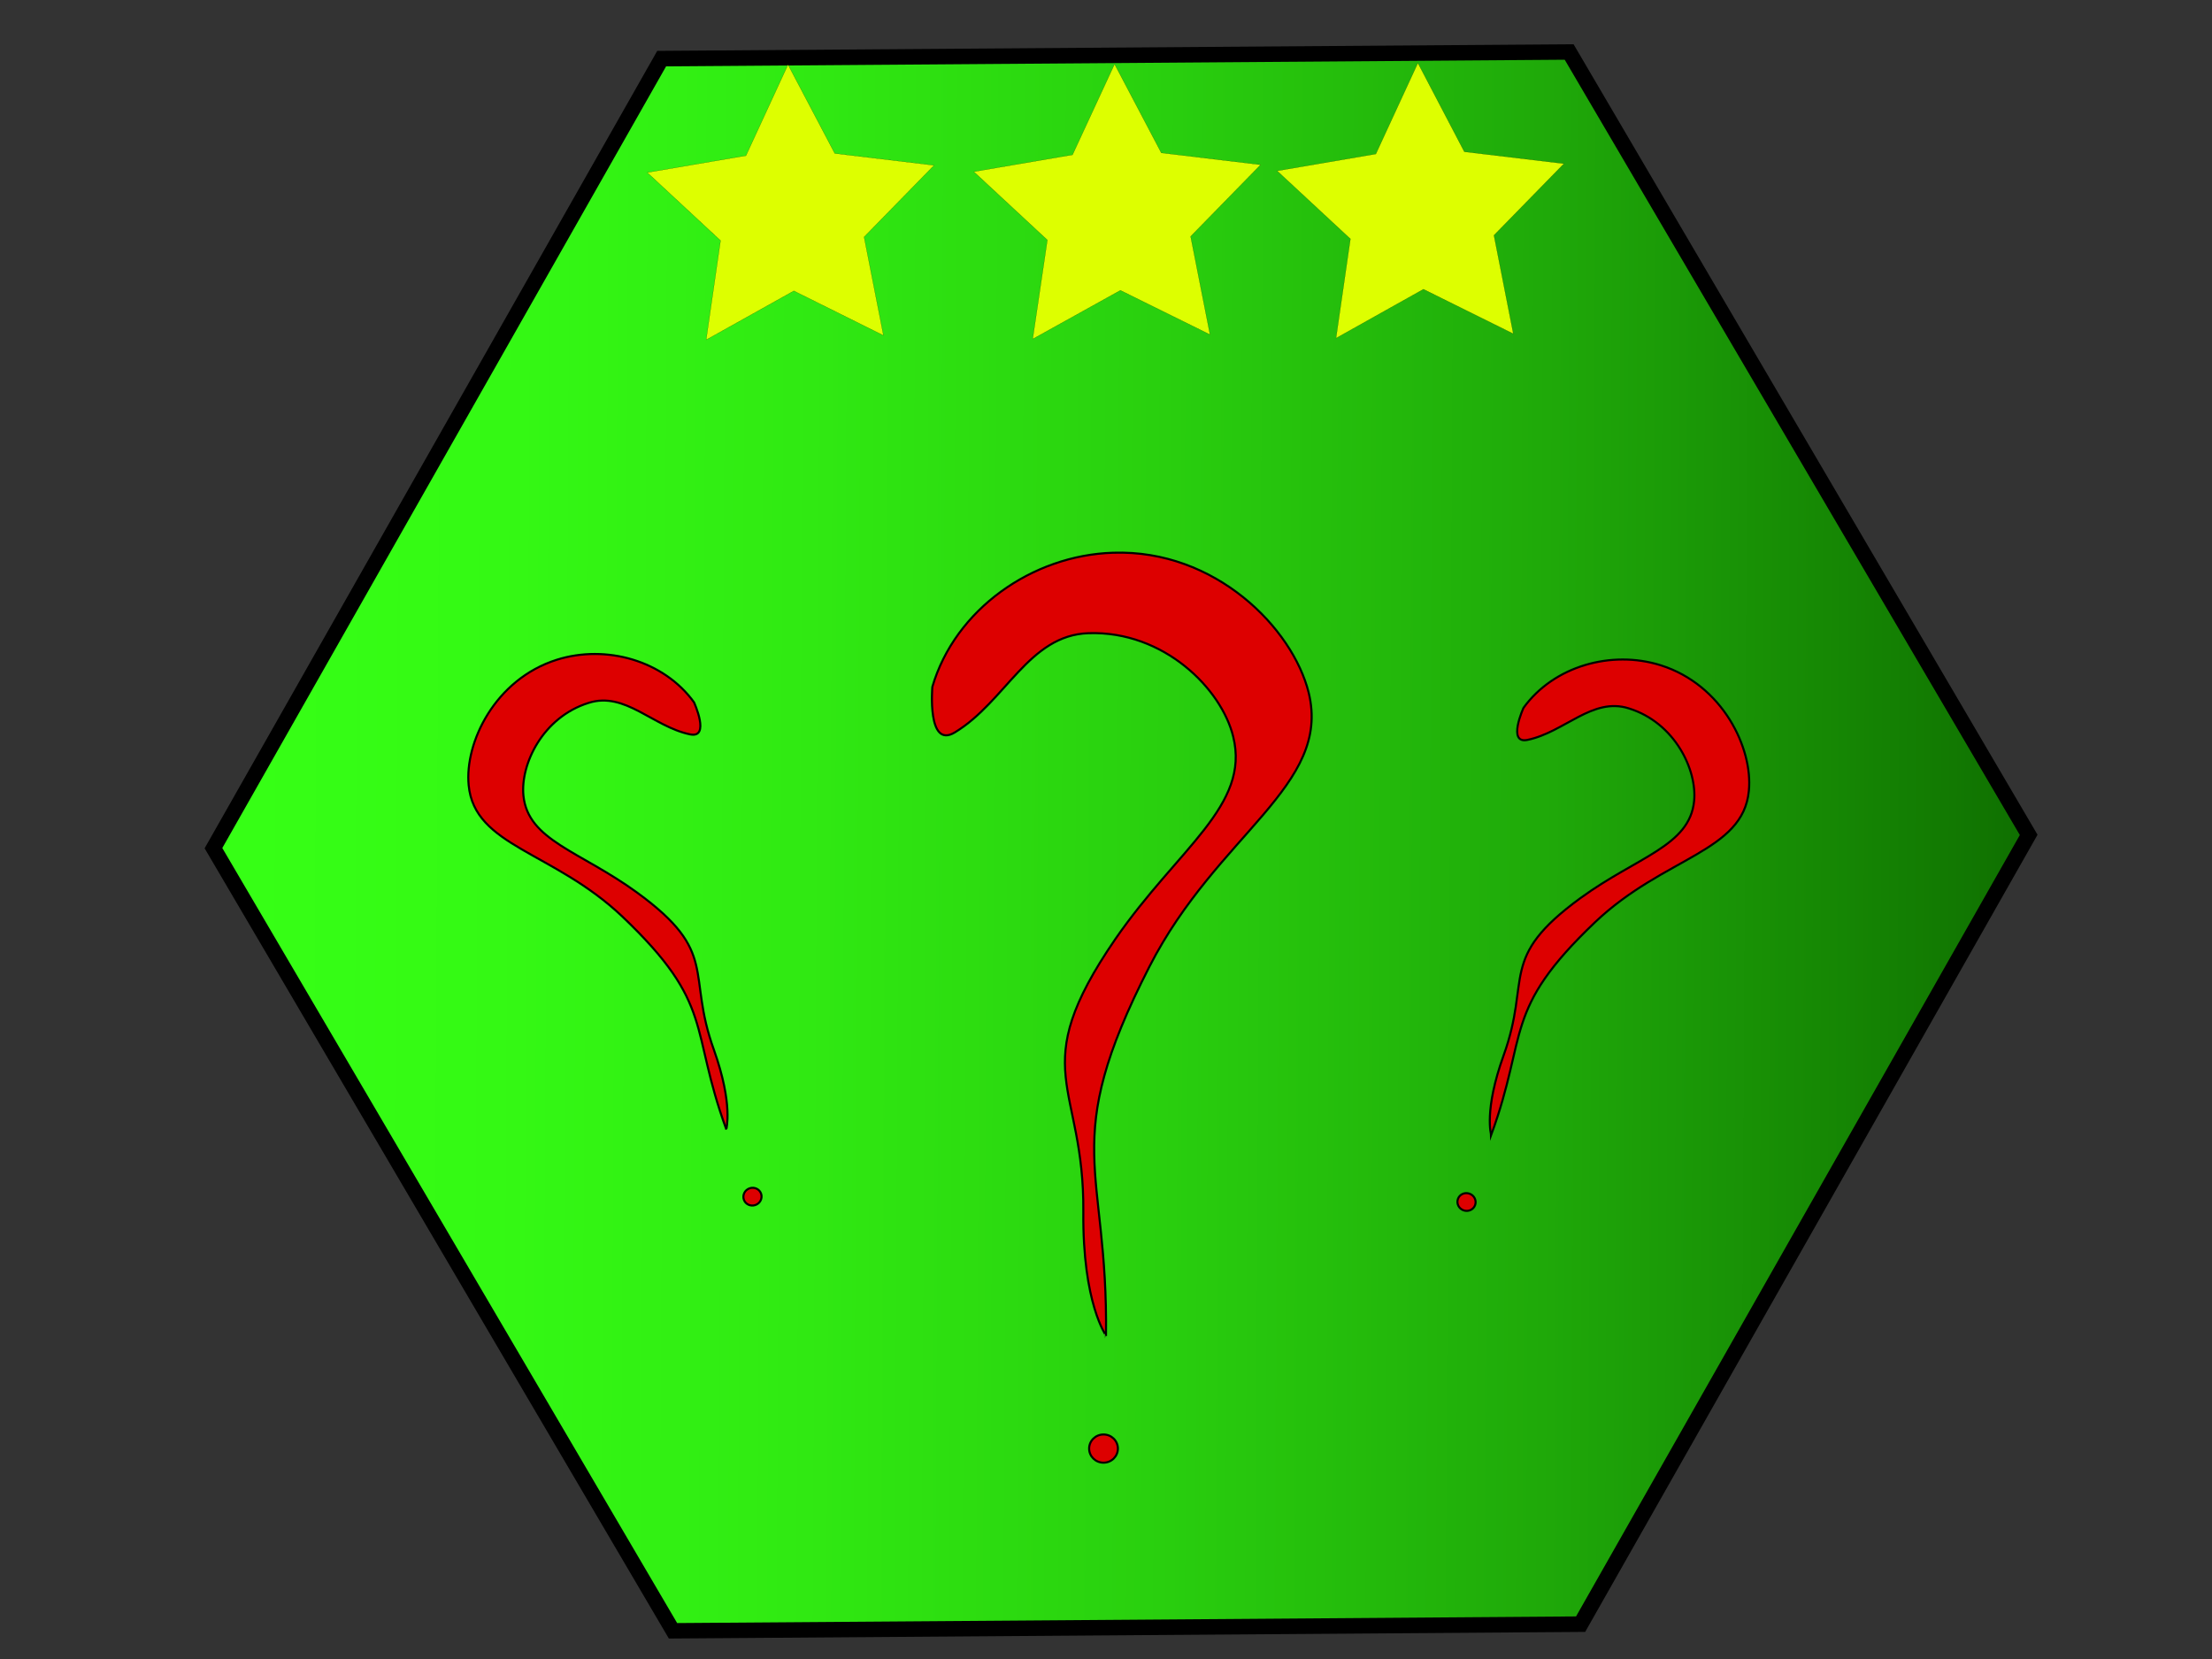 <?xml version="1.0" encoding="utf-8"?>
<!-- Generator: Adobe Illustrator 24.0.2, SVG Export Plug-In . SVG Version: 6.00 Build 0)  -->
<svg version="1.1" id="Слой_1" xmlns="http://www.w3.org/2000/svg" xmlns:xlink="http://www.w3.org/1999/xlink" x="0px" y="0px"
	 viewBox="0 0 800 600" style="enable-background:new 0 0 800 600;" xml:space="preserve">
<rect x="0" y="0" width="800" height="600" fill="#333333" stroke="none"/>
<style type="text/css">
	.st0{fill:url(#SVGID_1_);}
	.st1{display:none;}
	.st2{display:inline;fill:#FFFFFF;stroke:#000000;stroke-width:3;stroke-linejoin:round;stroke-miterlimit:10;}
	.st3{display:inline;}
	.st4{fill:#FFFFFF;}
	.st5{display:inline;fill:url(#SVGID_2_);stroke:#000000;stroke-miterlimit:10;}
	.st6{display:inline;fill:url(#SVGID_3_);stroke:#000000;stroke-width:0.5;stroke-miterlimit:10;}
	.st7{display:inline;fill:url(#SVGID_4_);stroke:#000000;stroke-width:0.5;stroke-miterlimit:10;}
	.st8{display:inline;fill:url(#SVGID_5_);stroke:#000000;stroke-width:0.5;stroke-miterlimit:10;}
	.st9{display:inline;fill:url(#SVGID_6_);stroke:#000000;stroke-width:0.5;stroke-miterlimit:10;}
	.st10{fill:url(#SVGID_7_);}
	.st11{display:inline;fill:url(#SVGID_8_);stroke:#000000;stroke-width:0.5;stroke-miterlimit:10;}
	.st12{display:inline;fill:url(#SVGID_9_);stroke:#000000;stroke-width:0.5;stroke-miterlimit:10;}
	.st13{display:inline;fill:url(#SVGID_10_);stroke:#000000;stroke-width:0.5;stroke-miterlimit:10;}
	.st14{display:inline;fill:url(#SVGID_11_);stroke:#000000;stroke-width:0.5;stroke-miterlimit:10;}
	.st15{display:inline;fill:url(#SVGID_12_);}
	.st16{display:inline;fill:url(#SVGID_13_);}
	.st17{display:inline;fill:url(#SVGID_14_);}
	.st18{display:inline;fill:url(#SVGID_15_);}
	.st19{display:inline;fill:url(#SVGID_16_);}
	.st20{display:inline;fill:url(#SVGID_17_);}
	.st21{display:inline;fill:url(#SVGID_18_);}
	.st22{display:inline;fill:url(#SVGID_19_);}
	.st23{display:inline;fill:url(#SVGID_20_);}
	.st24{display:inline;fill:url(#SVGID_21_);}
	.st25{display:inline;fill:url(#SVGID_22_);}
	.st26{display:inline;fill:url(#SVGID_23_);}
	.st27{display:inline;fill:url(#SVGID_24_);}
	.st28{display:inline;fill:url(#SVGID_25_);}
	.st29{display:inline;fill:url(#SVGID_26_);}
	.st30{display:inline;fill:url(#SVGID_27_);}
	.st31{display:inline;fill:url(#SVGID_28_);}
	.st32{display:inline;fill:url(#SVGID_29_);}
	.st33{display:inline;fill:url(#SVGID_30_);}
	.st34{display:inline;fill:url(#SVGID_31_);}
	.st35{display:inline;fill:url(#SVGID_32_);}
	.st36{display:inline;fill:url(#SVGID_33_);}
	.st37{display:inline;fill:url(#SVGID_34_);}
	.st38{display:inline;fill:url(#SVGID_35_);}
	.st39{display:inline;fill:url(#SVGID_36_);}
	.st40{display:inline;fill:url(#SVGID_37_);}
	.st41{display:inline;fill:url(#SVGID_38_);}
	.st42{display:inline;fill:#F7931E;stroke:#000000;stroke-miterlimit:10;}
	.st43{display:inline;fill:none;stroke:#FFFF00;stroke-miterlimit:10;}
	.st44{fill:#DDFF00;stroke:#000000;stroke-width:5.000000e-02;stroke-miterlimit:10;}
	.st45{fill:#DD0000;stroke:#000000;stroke-width:0.75;stroke-miterlimit:10;}
	.st46{fill:#DD0000;stroke:#000000;stroke-width:0.75;stroke-miterlimit:10.001;}
	.st47{display:inline;fill:url(#SVGID_39_);stroke:#000000;stroke-width:5.000000e-02;stroke-miterlimit:10;}
	.st48{display:inline;fill:url(#SVGID_40_);stroke:#000000;stroke-width:5.000000e-02;stroke-miterlimit:10;}
	.st49{display:inline;fill:url(#SVGID_41_);stroke:#000000;stroke-width:5.000000e-02;stroke-miterlimit:10;}
	.st50{display:inline;fill:url(#SVGID_42_);stroke:#000000;stroke-width:5.000000e-02;stroke-miterlimit:10;}
	.st51{display:inline;fill:url(#SVGID_43_);stroke:#000000;stroke-width:5.000000e-02;stroke-miterlimit:10;}
	.st52{display:inline;fill:url(#SVGID_44_);stroke:#000000;stroke-width:5.000000e-02;stroke-miterlimit:10;}
	.st53{display:inline;fill:url(#SVGID_45_);stroke:#000000;stroke-width:5.000000e-02;stroke-miterlimit:10;}
	.st54{fill:#FFFF00;}
	.st55{fill:#FCEE21;}
	.st56{display:inline;fill:url(#SVGID_46_);stroke:#000000;stroke-width:5.000000e-02;stroke-miterlimit:10;}
	.st57{display:inline;fill:none;stroke:#00FFFF;stroke-width:0.25;stroke-miterlimit:10;}
</style>
<g id="Слой_4">
	<g>
		
			<linearGradient id="SVGID_1_" gradientUnits="userSpaceOnUse" x1="748.527" y1="-269.875" x2="92.071" y2="-273.367" gradientTransform="matrix(1 0 0 1 0 576)">
			<stop  offset="0" style="stop-color:#0E6A00"/>
			<stop  offset="6.880000e-02" style="stop-color:#127A02"/>
			<stop  offset="0.289" style="stop-color:#1FA909"/>
			<stop  offset="0.499" style="stop-color:#29CF0E"/>
			<stop  offset="0.694" style="stop-color:#30E912"/>
			<stop  offset="0.866" style="stop-color:#34F914"/>
			<stop  offset="1" style="stop-color:#36FF15"/>
		</linearGradient>
		<polygon class="st0" points="77.2,306.7 239.2,21.2 567.5,18.8 733.7,301.9 571.7,587.4 243.4,589.8 		"/>
		<path d="M565.9,21.6L730.5,302L570,584.6L244.9,587L80.4,306.7L240.9,24L565.9,21.6 M569.1,16l-331.4,2.4L74,306.8l167.9,285.8
			l331.4-2.4l163.6-288.3L569.1,16L569.1,16z"/>
	</g>
</g>
<g id="Слой_3" class="st1">
	<rect x="31.5" y="45" class="st2" width="81" height="41.5"/>
</g>
<g id="Слой_1_1_" class="st1">
	<g class="st3">
		<path class="st4" d="M31.5,86.5V44.1l0,0c0.2-0.2,0.4-0.3,0.6-0.6H112c0.1,0.2,0.2,0.3,0.3,0.4l0.1,0.1v42.4L31.5,86.5L31.5,86.5z
			"/>
		<path d="M111.8,44c0.1,0.1,0.1,0.1,0.2,0.2l0,0V86H32V44.3c0.1-0.1,0.2-0.2,0.4-0.3H111.8 M112.3,43H31.8v0.1
			c-0.1,0.2-0.4,0.4-0.6,0.6c-0.1,0.1-0.1,0.2-0.2,0.2V87h82V43.8h-0.1c-0.1,0-0.1-0.1-0.1-0.1C112.6,43.4,112.5,43.2,112.3,43
			L112.3,43z"/>
	</g>
	
		<linearGradient id="SVGID_2_" gradientUnits="userSpaceOnUse" x1="72" y1="-541.569" x2="72" y2="-524.7" gradientTransform="matrix(1 0 0 1 0 576)">
		<stop  offset="0" style="stop-color:#F7931E"/>
		<stop  offset="0.102" style="stop-color:#DB821B"/>
		<stop  offset="0.324" style="stop-color:#935812"/>
		<stop  offset="0.645" style="stop-color:#221404"/>
		<stop  offset="0.736" style="stop-color:#000000"/>
	</linearGradient>
	<path class="st5" d="M113,44.5c-44.5-30.4-82,0-82,0H113z"/>
	
		<linearGradient id="SVGID_3_" gradientUnits="userSpaceOnUse" x1="31.5" y1="-526" x2="112.5" y2="-526" gradientTransform="matrix(1 0 0 1 0 576)">
		<stop  offset="0.243" style="stop-color:#F15A24"/>
		<stop  offset="0.431" style="stop-color:#EF5924"/>
		<stop  offset="0.537" style="stop-color:#E75622"/>
		<stop  offset="0.622" style="stop-color:#D95120"/>
		<stop  offset="0.696" style="stop-color:#C54A1D"/>
		<stop  offset="0.763" style="stop-color:#AC401A"/>
		<stop  offset="0.825" style="stop-color:#8C3415"/>
		<stop  offset="0.883" style="stop-color:#67260F"/>
		<stop  offset="0.938" style="stop-color:#3C1609"/>
		<stop  offset="0.988" style="stop-color:#0C0502"/>
		<stop  offset="1" style="stop-color:#000000"/>
	</linearGradient>
	<rect x="31.5" y="48.5" class="st6" width="81" height="3"/>
	
		<linearGradient id="SVGID_4_" gradientUnits="userSpaceOnUse" x1="31.5" y1="-514.5" x2="112.5" y2="-514.5" gradientTransform="matrix(1 0 0 1 0 576)">
		<stop  offset="0.243" style="stop-color:#F15A24"/>
		<stop  offset="0.326" style="stop-color:#EC5823"/>
		<stop  offset="0.423" style="stop-color:#DE5321"/>
		<stop  offset="0.526" style="stop-color:#C74A1E"/>
		<stop  offset="0.634" style="stop-color:#A63E19"/>
		<stop  offset="0.746" style="stop-color:#7D2F13"/>
		<stop  offset="0.86" style="stop-color:#491B0B"/>
		<stop  offset="0.975" style="stop-color:#0E0502"/>
		<stop  offset="1" style="stop-color:#000000"/>
	</linearGradient>
	<rect x="31.5" y="59.5" class="st7" width="81" height="4"/>
	
		<linearGradient id="SVGID_5_" gradientUnits="userSpaceOnUse" x1="31.5" y1="-503.5" x2="112.5" y2="-503.5" gradientTransform="matrix(1 0 0 1 0 576)">
		<stop  offset="0.243" style="stop-color:#F15A24"/>
		<stop  offset="0.458" style="stop-color:#9D3B17"/>
		<stop  offset="0.65" style="stop-color:#5A220D"/>
		<stop  offset="0.81" style="stop-color:#290F06"/>
		<stop  offset="0.931" style="stop-color:#0B0402"/>
		<stop  offset="1" style="stop-color:#000000"/>
	</linearGradient>
	<rect x="31.5" y="70.5" class="st8" width="81" height="4"/>
	
		<linearGradient id="SVGID_6_" gradientUnits="userSpaceOnUse" x1="31.5" y1="-493" x2="112.5" y2="-493" gradientTransform="matrix(1 0 0 1 0 576)">
		<stop  offset="0.243" style="stop-color:#F15A24"/>
		<stop  offset="0.307" style="stop-color:#CB4C1E"/>
		<stop  offset="0.407" style="stop-color:#963816"/>
		<stop  offset="0.509" style="stop-color:#682710"/>
		<stop  offset="0.61" style="stop-color:#42190A"/>
		<stop  offset="0.71" style="stop-color:#250E06"/>
		<stop  offset="0.808" style="stop-color:#110602"/>
		<stop  offset="0.906" style="stop-color:#040201"/>
		<stop  offset="1" style="stop-color:#000000"/>
	</linearGradient>
	<rect x="31.5" y="81.5" class="st9" width="81" height="3"/>
	<g class="st3">
		
			<linearGradient id="SVGID_7_" gradientUnits="userSpaceOnUse" x1="31.3" y1="-529.45" x2="112.8" y2="-529.45" gradientTransform="matrix(1 0 0 1 0 576)">
			<stop  offset="0.616" style="stop-color:#F7931E"/>
			<stop  offset="0.653" style="stop-color:#CB7919"/>
			<stop  offset="0.703" style="stop-color:#965912"/>
			<stop  offset="0.754" style="stop-color:#683E0D"/>
			<stop  offset="0.804" style="stop-color:#422808"/>
			<stop  offset="0.855" style="stop-color:#251605"/>
			<stop  offset="0.904" style="stop-color:#110A02"/>
			<stop  offset="0.953" style="stop-color:#040201"/>
			<stop  offset="1" style="stop-color:#000000"/>
		</linearGradient>
		<rect x="31.3" y="44.3" class="st10" width="81.5" height="4.5"/>
		<path d="M112.5,44.5v4h-81v-4H112.5 M113,44H31v5h82V44L113,44z"/>
	</g>
	
		<linearGradient id="SVGID_8_" gradientUnits="userSpaceOnUse" x1="31.5" y1="-520.5" x2="112.5" y2="-520.5" gradientTransform="matrix(1 0 0 1 0 576)">
		<stop  offset="0.379" style="stop-color:#F7931E"/>
		<stop  offset="0.446" style="stop-color:#F2901D"/>
		<stop  offset="0.524" style="stop-color:#E4881C"/>
		<stop  offset="0.608" style="stop-color:#CC7919"/>
		<stop  offset="0.696" style="stop-color:#AB6615"/>
		<stop  offset="0.788" style="stop-color:#804C10"/>
		<stop  offset="0.882" style="stop-color:#4C2D09"/>
		<stop  offset="0.977" style="stop-color:#100A02"/>
		<stop  offset="1" style="stop-color:#000000"/>
	</linearGradient>
	<rect x="31.5" y="51.5" class="st11" width="81" height="8"/>
	
		<linearGradient id="SVGID_9_" gradientUnits="userSpaceOnUse" x1="31.5" y1="-509" x2="112.5" y2="-509" gradientTransform="matrix(1 0 0 1 0 576)">
		<stop  offset="0.379" style="stop-color:#F7931E"/>
		<stop  offset="0.446" style="stop-color:#F2901D"/>
		<stop  offset="0.524" style="stop-color:#E4881C"/>
		<stop  offset="0.608" style="stop-color:#CC7919"/>
		<stop  offset="0.696" style="stop-color:#AB6615"/>
		<stop  offset="0.788" style="stop-color:#804C10"/>
		<stop  offset="0.882" style="stop-color:#4C2D09"/>
		<stop  offset="0.977" style="stop-color:#100A02"/>
		<stop  offset="1" style="stop-color:#000000"/>
	</linearGradient>
	<rect x="31.5" y="63.5" class="st12" width="81" height="7"/>
	
		<linearGradient id="SVGID_10_" gradientUnits="userSpaceOnUse" x1="31.5" y1="-498" x2="112.5" y2="-498" gradientTransform="matrix(1 0 0 1 0 576)">
		<stop  offset="0.379" style="stop-color:#F7931E"/>
		<stop  offset="0.446" style="stop-color:#F2901D"/>
		<stop  offset="0.524" style="stop-color:#E4881C"/>
		<stop  offset="0.608" style="stop-color:#CC7919"/>
		<stop  offset="0.696" style="stop-color:#AB6615"/>
		<stop  offset="0.788" style="stop-color:#804C10"/>
		<stop  offset="0.882" style="stop-color:#4C2D09"/>
		<stop  offset="0.977" style="stop-color:#100A02"/>
		<stop  offset="1" style="stop-color:#000000"/>
	</linearGradient>
	<rect x="31.5" y="74.5" class="st13" width="81" height="7"/>
	
		<linearGradient id="SVGID_11_" gradientUnits="userSpaceOnUse" x1="31.5" y1="-490.5" x2="112.5" y2="-490.5" gradientTransform="matrix(1 0 0 1 0 576)">
		<stop  offset="0.379" style="stop-color:#F7931E"/>
		<stop  offset="0.446" style="stop-color:#F2901D"/>
		<stop  offset="0.524" style="stop-color:#E4881C"/>
		<stop  offset="0.608" style="stop-color:#CC7919"/>
		<stop  offset="0.696" style="stop-color:#AB6615"/>
		<stop  offset="0.788" style="stop-color:#804C10"/>
		<stop  offset="0.882" style="stop-color:#4C2D09"/>
		<stop  offset="0.977" style="stop-color:#100A02"/>
		<stop  offset="1" style="stop-color:#000000"/>
	</linearGradient>
	<rect x="31.5" y="84.5" class="st14" width="81" height="2"/>
	
		<linearGradient id="SVGID_12_" gradientUnits="userSpaceOnUse" x1="34.284" y1="-530.654" x2="34.336" y2="-527.925" gradientTransform="matrix(1 0 0 1 0 576)">
		<stop  offset="0" style="stop-color:#F2F2F2"/>
		<stop  offset="6.781822e-03" style="stop-color:#F1F1F1"/>
		<stop  offset="0.22" style="stop-color:#DDDDDD"/>
		<stop  offset="0.43" style="stop-color:#D0D0D0"/>
		<stop  offset="0.633" style="stop-color:#CCCCCC"/>
	</linearGradient>
	<circle class="st15" cx="34.3" cy="46.2" r="1.2"/>
	
		<linearGradient id="SVGID_13_" gradientUnits="userSpaceOnUse" x1="34.383" y1="-523.706" x2="34.436" y2="-520.911" gradientTransform="matrix(1 0 0 1 0 576)">
		<stop  offset="0" style="stop-color:#F2F2F2"/>
		<stop  offset="6.781822e-03" style="stop-color:#F1F1F1"/>
		<stop  offset="0.22" style="stop-color:#DDDDDD"/>
		<stop  offset="0.43" style="stop-color:#D0D0D0"/>
		<stop  offset="0.633" style="stop-color:#CCCCCC"/>
	</linearGradient>
	<circle class="st16" cx="34.4" cy="53.2" r="1.3"/>
	
		<linearGradient id="SVGID_14_" gradientUnits="userSpaceOnUse" x1="34.383" y1="-519.706" x2="34.436" y2="-516.911" gradientTransform="matrix(1 0 0 1 0 576)">
		<stop  offset="0" style="stop-color:#F2F2F2"/>
		<stop  offset="6.781822e-03" style="stop-color:#F1F1F1"/>
		<stop  offset="0.22" style="stop-color:#DDDDDD"/>
		<stop  offset="0.43" style="stop-color:#D0D0D0"/>
		<stop  offset="0.633" style="stop-color:#CCCCCC"/>
	</linearGradient>
	<circle class="st17" cx="34.4" cy="57.2" r="1.3"/>
	
		<linearGradient id="SVGID_15_" gradientUnits="userSpaceOnUse" x1="34.383" y1="-511.706" x2="34.436" y2="-508.911" gradientTransform="matrix(1 0 0 1 0 576)">
		<stop  offset="0" style="stop-color:#F2F2F2"/>
		<stop  offset="6.781822e-03" style="stop-color:#F1F1F1"/>
		<stop  offset="0.22" style="stop-color:#DDDDDD"/>
		<stop  offset="0.43" style="stop-color:#D0D0D0"/>
		<stop  offset="0.633" style="stop-color:#CCCCCC"/>
	</linearGradient>
	<circle class="st18" cx="34.4" cy="65.2" r="1.3"/>
	
		<linearGradient id="SVGID_16_" gradientUnits="userSpaceOnUse" x1="34.383" y1="-507.706" x2="34.436" y2="-504.911" gradientTransform="matrix(1 0 0 1 0 576)">
		<stop  offset="0" style="stop-color:#F2F2F2"/>
		<stop  offset="6.781822e-03" style="stop-color:#F1F1F1"/>
		<stop  offset="0.22" style="stop-color:#DDDDDD"/>
		<stop  offset="0.43" style="stop-color:#D0D0D0"/>
		<stop  offset="0.633" style="stop-color:#CCCCCC"/>
	</linearGradient>
	<circle class="st19" cx="34.4" cy="69.2" r="1.3"/>
	
		<linearGradient id="SVGID_17_" gradientUnits="userSpaceOnUse" x1="34.383" y1="-500.706" x2="34.436" y2="-497.911" gradientTransform="matrix(1 0 0 1 0 576)">
		<stop  offset="0" style="stop-color:#F2F2F2"/>
		<stop  offset="6.781822e-03" style="stop-color:#F1F1F1"/>
		<stop  offset="0.22" style="stop-color:#DDDDDD"/>
		<stop  offset="0.43" style="stop-color:#D0D0D0"/>
		<stop  offset="0.633" style="stop-color:#CCCCCC"/>
	</linearGradient>
	<circle class="st20" cx="34.4" cy="76.2" r="1.3"/>
	
		<linearGradient id="SVGID_18_" gradientUnits="userSpaceOnUse" x1="34.383" y1="-496.706" x2="34.436" y2="-493.911" gradientTransform="matrix(1 0 0 1 0 576)">
		<stop  offset="0" style="stop-color:#F2F2F2"/>
		<stop  offset="6.781822e-03" style="stop-color:#F1F1F1"/>
		<stop  offset="0.22" style="stop-color:#DDDDDD"/>
		<stop  offset="0.43" style="stop-color:#D0D0D0"/>
		<stop  offset="0.633" style="stop-color:#CCCCCC"/>
	</linearGradient>
	<circle class="st21" cx="34.4" cy="80.2" r="1.3"/>
	
		<linearGradient id="SVGID_19_" gradientUnits="userSpaceOnUse" x1="108.2" y1="-529.811" x2="110.722" y2="-529.791" gradientTransform="matrix(1 0 0 1 0 576)">
		<stop  offset="0" style="stop-color:#F2F2F2"/>
		<stop  offset="6.740000e-02" style="stop-color:#D9D9D9"/>
		<stop  offset="0.258" style="stop-color:#989898"/>
		<stop  offset="0.439" style="stop-color:#626262"/>
		<stop  offset="0.606" style="stop-color:#373737"/>
		<stop  offset="0.756" style="stop-color:#191919"/>
		<stop  offset="0.884" style="stop-color:#070707"/>
		<stop  offset="0.974" style="stop-color:#000000"/>
	</linearGradient>
	<circle class="st22" cx="109.6" cy="46.2" r="1.2"/>
	
		<linearGradient id="SVGID_20_" gradientUnits="userSpaceOnUse" x1="108.016" y1="-522.811" x2="110.538" y2="-522.791" gradientTransform="matrix(1 0 0 1 0 576)">
		<stop  offset="0" style="stop-color:#F2F2F2"/>
		<stop  offset="6.740000e-02" style="stop-color:#D9D9D9"/>
		<stop  offset="0.258" style="stop-color:#989898"/>
		<stop  offset="0.439" style="stop-color:#626262"/>
		<stop  offset="0.606" style="stop-color:#373737"/>
		<stop  offset="0.756" style="stop-color:#191919"/>
		<stop  offset="0.884" style="stop-color:#070707"/>
		<stop  offset="0.974" style="stop-color:#000000"/>
	</linearGradient>
	<circle class="st23" cx="109.4" cy="53.2" r="1.2"/>
	
		<linearGradient id="SVGID_21_" gradientUnits="userSpaceOnUse" x1="108.016" y1="-518.811" x2="110.538" y2="-518.791" gradientTransform="matrix(1 0 0 1 0 576)">
		<stop  offset="0" style="stop-color:#F2F2F2"/>
		<stop  offset="6.740000e-02" style="stop-color:#D9D9D9"/>
		<stop  offset="0.258" style="stop-color:#989898"/>
		<stop  offset="0.439" style="stop-color:#626262"/>
		<stop  offset="0.606" style="stop-color:#373737"/>
		<stop  offset="0.756" style="stop-color:#191919"/>
		<stop  offset="0.884" style="stop-color:#070707"/>
		<stop  offset="0.974" style="stop-color:#000000"/>
	</linearGradient>
	<circle class="st24" cx="109.4" cy="57.2" r="1.2"/>
	
		<linearGradient id="SVGID_22_" gradientUnits="userSpaceOnUse" x1="108.016" y1="-510.811" x2="110.538" y2="-510.791" gradientTransform="matrix(1 0 0 1 0 576)">
		<stop  offset="0" style="stop-color:#F2F2F2"/>
		<stop  offset="6.740000e-02" style="stop-color:#D9D9D9"/>
		<stop  offset="0.258" style="stop-color:#989898"/>
		<stop  offset="0.439" style="stop-color:#626262"/>
		<stop  offset="0.606" style="stop-color:#373737"/>
		<stop  offset="0.756" style="stop-color:#191919"/>
		<stop  offset="0.884" style="stop-color:#070707"/>
		<stop  offset="0.974" style="stop-color:#000000"/>
	</linearGradient>
	<circle class="st25" cx="109.4" cy="65.2" r="1.2"/>
	
		<linearGradient id="SVGID_23_" gradientUnits="userSpaceOnUse" x1="108.016" y1="-506.811" x2="110.538" y2="-506.791" gradientTransform="matrix(1 0 0 1 0 576)">
		<stop  offset="0" style="stop-color:#F2F2F2"/>
		<stop  offset="6.740000e-02" style="stop-color:#D9D9D9"/>
		<stop  offset="0.258" style="stop-color:#989898"/>
		<stop  offset="0.439" style="stop-color:#626262"/>
		<stop  offset="0.606" style="stop-color:#373737"/>
		<stop  offset="0.756" style="stop-color:#191919"/>
		<stop  offset="0.884" style="stop-color:#070707"/>
		<stop  offset="0.974" style="stop-color:#000000"/>
	</linearGradient>
	<circle class="st26" cx="109.4" cy="69.2" r="1.2"/>
	
		<linearGradient id="SVGID_24_" gradientUnits="userSpaceOnUse" x1="108.016" y1="-499.811" x2="110.538" y2="-499.791" gradientTransform="matrix(1 0 0 1 0 576)">
		<stop  offset="0" style="stop-color:#F2F2F2"/>
		<stop  offset="6.740000e-02" style="stop-color:#D9D9D9"/>
		<stop  offset="0.258" style="stop-color:#989898"/>
		<stop  offset="0.439" style="stop-color:#626262"/>
		<stop  offset="0.606" style="stop-color:#373737"/>
		<stop  offset="0.756" style="stop-color:#191919"/>
		<stop  offset="0.884" style="stop-color:#070707"/>
		<stop  offset="0.974" style="stop-color:#000000"/>
	</linearGradient>
	<circle class="st27" cx="109.4" cy="76.2" r="1.2"/>
	
		<linearGradient id="SVGID_25_" gradientUnits="userSpaceOnUse" x1="108.016" y1="-495.811" x2="110.538" y2="-495.791" gradientTransform="matrix(1 0 0 1 0 576)">
		<stop  offset="0" style="stop-color:#F2F2F2"/>
		<stop  offset="6.740000e-02" style="stop-color:#D9D9D9"/>
		<stop  offset="0.258" style="stop-color:#989898"/>
		<stop  offset="0.439" style="stop-color:#626262"/>
		<stop  offset="0.606" style="stop-color:#373737"/>
		<stop  offset="0.756" style="stop-color:#191919"/>
		<stop  offset="0.884" style="stop-color:#070707"/>
		<stop  offset="0.974" style="stop-color:#000000"/>
	</linearGradient>
	<circle class="st28" cx="109.4" cy="80.2" r="1.2"/>
	
		<linearGradient id="SVGID_26_" gradientUnits="userSpaceOnUse" x1="38.683" y1="-534.806" x2="38.735" y2="-532.077" gradientTransform="matrix(1 0 0 1 0 576)">
		<stop  offset="0" style="stop-color:#F2F2F2"/>
		<stop  offset="4.370000e-02" style="stop-color:#E8EDED"/>
		<stop  offset="0.194" style="stop-color:#CBDFDF"/>
		<stop  offset="0.344" style="stop-color:#B7D4D4"/>
		<stop  offset="0.491" style="stop-color:#AACECE"/>
		<stop  offset="0.633" style="stop-color:#A6CCCC"/>
	</linearGradient>
	<circle class="st29" cx="38.7" cy="42.1" r="1.2"/>
	
		<linearGradient id="SVGID_27_" gradientUnits="userSpaceOnUse" x1="45.582" y1="-537.728" x2="45.635" y2="-534.999" gradientTransform="matrix(1 0 0 1 0 576)">
		<stop  offset="0" style="stop-color:#F2F2F2"/>
		<stop  offset="4.370000e-02" style="stop-color:#E8EDED"/>
		<stop  offset="0.194" style="stop-color:#CBDFDF"/>
		<stop  offset="0.344" style="stop-color:#B7D4D4"/>
		<stop  offset="0.491" style="stop-color:#AACECE"/>
		<stop  offset="0.633" style="stop-color:#A6CCCC"/>
	</linearGradient>
	<circle class="st30" cx="45.6" cy="39.2" r="1.2"/>
	
		<linearGradient id="SVGID_28_" gradientUnits="userSpaceOnUse" x1="51.582" y1="-539.728" x2="51.635" y2="-536.999" gradientTransform="matrix(1 0 0 1 0 576)">
		<stop  offset="0" style="stop-color:#F2F2F2"/>
		<stop  offset="4.370000e-02" style="stop-color:#E8EDED"/>
		<stop  offset="0.194" style="stop-color:#CBDFDF"/>
		<stop  offset="0.344" style="stop-color:#B7D4D4"/>
		<stop  offset="0.491" style="stop-color:#AACECE"/>
		<stop  offset="0.633" style="stop-color:#A6CCCC"/>
	</linearGradient>
	<circle class="st31" cx="51.6" cy="37.2" r="1.2"/>
	
		<linearGradient id="SVGID_29_" gradientUnits="userSpaceOnUse" x1="57.582" y1="-541.728" x2="57.635" y2="-538.999" gradientTransform="matrix(1 0 0 1 0 576)">
		<stop  offset="0" style="stop-color:#F2F2F2"/>
		<stop  offset="4.370000e-02" style="stop-color:#E8EDED"/>
		<stop  offset="0.194" style="stop-color:#CBDFDF"/>
		<stop  offset="0.344" style="stop-color:#B7D4D4"/>
		<stop  offset="0.491" style="stop-color:#AACECE"/>
		<stop  offset="0.633" style="stop-color:#A6CCCC"/>
	</linearGradient>
	<circle class="st32" cx="57.6" cy="35.2" r="1.2"/>
	
		<linearGradient id="SVGID_30_" gradientUnits="userSpaceOnUse" x1="63.582" y1="-542.728" x2="63.635" y2="-539.999" gradientTransform="matrix(1 0 0 1 0 576)">
		<stop  offset="0" style="stop-color:#F2F2F2"/>
		<stop  offset="4.370000e-02" style="stop-color:#E8EDED"/>
		<stop  offset="0.194" style="stop-color:#CBDFDF"/>
		<stop  offset="0.344" style="stop-color:#B7D4D4"/>
		<stop  offset="0.491" style="stop-color:#AACECE"/>
		<stop  offset="0.633" style="stop-color:#A6CCCC"/>
	</linearGradient>
	<circle class="st33" cx="63.6" cy="34.2" r="1.2"/>
	
		<linearGradient id="SVGID_31_" gradientUnits="userSpaceOnUse" x1="69.582" y1="-543.728" x2="69.635" y2="-540.999" gradientTransform="matrix(1 0 0 1 0 576)">
		<stop  offset="0" style="stop-color:#F2F2F2"/>
		<stop  offset="4.370000e-02" style="stop-color:#E8EDED"/>
		<stop  offset="0.194" style="stop-color:#CBDFDF"/>
		<stop  offset="0.344" style="stop-color:#B7D4D4"/>
		<stop  offset="0.491" style="stop-color:#AACECE"/>
		<stop  offset="0.633" style="stop-color:#A6CCCC"/>
	</linearGradient>
	<circle class="st34" cx="69.6" cy="33.2" r="1.2"/>
	
		<linearGradient id="SVGID_32_" gradientUnits="userSpaceOnUse" x1="74.995" y1="-542.82" x2="77.723" y2="-542.731" gradientTransform="matrix(1 0 0 1 0 576)">
		<stop  offset="0" style="stop-color:#F2F2F2"/>
		<stop  offset="0.119" style="stop-color:#EEEEEE"/>
		<stop  offset="0.247" style="stop-color:#E1E1E1"/>
		<stop  offset="0.379" style="stop-color:#CBCBCB"/>
		<stop  offset="0.514" style="stop-color:#ADADAD"/>
		<stop  offset="0.651" style="stop-color:#878787"/>
		<stop  offset="0.789" style="stop-color:#575757"/>
		<stop  offset="0.927" style="stop-color:#202020"/>
		<stop  offset="1" style="stop-color:#000000"/>
	</linearGradient>
	<circle class="st35" cx="75.6" cy="33.2" r="1.2"/>
	
		<linearGradient id="SVGID_33_" gradientUnits="userSpaceOnUse" x1="79.559" y1="-541.824" x2="82.287" y2="-541.761" gradientTransform="matrix(1 0 0 1 0 576)">
		<stop  offset="0" style="stop-color:#F2F2F2"/>
		<stop  offset="8.820000e-02" style="stop-color:#E9E9E9"/>
		<stop  offset="0.234" style="stop-color:#D0D0D0"/>
		<stop  offset="0.419" style="stop-color:#A7A7A7"/>
		<stop  offset="0.636" style="stop-color:#6E6E6E"/>
		<stop  offset="0.878" style="stop-color:#272727"/>
		<stop  offset="1" style="stop-color:#000000"/>
	</linearGradient>
	<circle class="st36" cx="80.6" cy="34.2" r="1.2"/>
	
		<linearGradient id="SVGID_34_" gradientUnits="userSpaceOnUse" x1="84.142" y1="-540.785" x2="86.871" y2="-540.813" gradientTransform="matrix(1 0 0 1 0 576)">
		<stop  offset="0" style="stop-color:#F2F2F2"/>
		<stop  offset="0.228" style="stop-color:#EFEFEF"/>
		<stop  offset="0.367" style="stop-color:#E7E7E7"/>
		<stop  offset="0.481" style="stop-color:#D9D9D9"/>
		<stop  offset="0.583" style="stop-color:#C4C4C4"/>
		<stop  offset="0.675" style="stop-color:#AAAAAA"/>
		<stop  offset="0.762" style="stop-color:#898989"/>
		<stop  offset="0.844" style="stop-color:#636363"/>
		<stop  offset="0.921" style="stop-color:#363636"/>
		<stop  offset="0.994" style="stop-color:#050505"/>
		<stop  offset="1" style="stop-color:#000000"/>
	</linearGradient>
	<circle class="st37" cx="85.6" cy="35.2" r="1.2"/>
	
		<linearGradient id="SVGID_35_" gradientUnits="userSpaceOnUse" x1="88.84" y1="-539.828" x2="91.569" y2="-539.784" gradientTransform="matrix(1 0 0 1 0 576)">
		<stop  offset="0" style="stop-color:#F2F2F2"/>
		<stop  offset="0.205" style="stop-color:#EFEFEF"/>
		<stop  offset="0.343" style="stop-color:#E6E6E6"/>
		<stop  offset="0.46" style="stop-color:#D7D7D7"/>
		<stop  offset="0.565" style="stop-color:#C2C2C2"/>
		<stop  offset="0.664" style="stop-color:#A6A6A6"/>
		<stop  offset="0.756" style="stop-color:#848484"/>
		<stop  offset="0.845" style="stop-color:#5C5C5C"/>
		<stop  offset="0.928" style="stop-color:#2E2E2E"/>
		<stop  offset="1" style="stop-color:#000000"/>
	</linearGradient>
	<circle class="st38" cx="90.6" cy="36.2" r="1.2"/>
	
		<linearGradient id="SVGID_36_" gradientUnits="userSpaceOnUse" x1="93.905" y1="-537.787" x2="96.634" y2="-537.808" gradientTransform="matrix(1 0 0 1 0 576)">
		<stop  offset="0" style="stop-color:#F2F2F2"/>
		<stop  offset="0.153" style="stop-color:#EFEFEF"/>
		<stop  offset="0.285" style="stop-color:#E4E4E4"/>
		<stop  offset="0.409" style="stop-color:#D2D2D2"/>
		<stop  offset="0.528" style="stop-color:#B9B9B9"/>
		<stop  offset="0.644" style="stop-color:#999999"/>
		<stop  offset="0.757" style="stop-color:#717171"/>
		<stop  offset="0.868" style="stop-color:#424242"/>
		<stop  offset="0.976" style="stop-color:#0D0D0D"/>
		<stop  offset="1" style="stop-color:#000000"/>
	</linearGradient>
	<circle class="st39" cx="95.6" cy="38.2" r="1.2"/>
	
		<linearGradient id="SVGID_37_" gradientUnits="userSpaceOnUse" x1="97.966" y1="-535.86" x2="100.693" y2="-535.76" gradientTransform="matrix(1 0 0 1 0 576)">
		<stop  offset="0" style="stop-color:#F2F2F2"/>
		<stop  offset="9.010001e-02" style="stop-color:#E7E7E7"/>
		<stop  offset="0.25" style="stop-color:#C9C9C9"/>
		<stop  offset="0.46" style="stop-color:#989898"/>
		<stop  offset="0.713" style="stop-color:#555555"/>
		<stop  offset="1" style="stop-color:#000000"/>
	</linearGradient>
	<circle class="st40" cx="99.6" cy="40.2" r="1.2"/>
	
		<linearGradient id="SVGID_38_" gradientUnits="userSpaceOnUse" x1="102.975" y1="-533.833" x2="105.704" y2="-533.778" gradientTransform="matrix(1 0 0 1 0 576)">
		<stop  offset="0" style="stop-color:#F2F2F2"/>
		<stop  offset="4.349649e-03" style="stop-color:#F1F1F1"/>
		<stop  offset="0.289" style="stop-color:#9C9C9C"/>
		<stop  offset="0.541" style="stop-color:#595959"/>
		<stop  offset="0.751" style="stop-color:#292929"/>
		<stop  offset="0.91" style="stop-color:#0B0B0B"/>
		<stop  offset="1" style="stop-color:#000000"/>
	</linearGradient>
	<circle class="st41" cx="104.6" cy="42.2" r="1.2"/>
</g>
<g id="Слой_2_1_" class="st1">
	<path class="st42" d="M71,75.7"/>
	<path class="st42" d="M71,75.7c-6.1,0-11-4.9-11-11s4.9-11,11-11s11,4.9,11,11S77.1,75.7,71,75.7"/>
	<path class="st43" d="M66,70.4c1.8,2.1,4.3,2.8,6.1,1.9c1.2-0.6,2.5-1.9,2.4-3.4c-0.1-2.1-3-3.3-3.3-3.4c-1.9-0.8-3,0-3.8-1
		c-0.8-0.9-0.4-2.6,0-3.4c0.1-0.3,0.7-1.4,1.9-2c1.3-0.6,2.5-0.1,2.8,0c1.1,0.4,1.7,1.1,1.9,1.5"/>
	<line class="st43" x1="72.6" y1="56.2" x2="71.2" y2="74.2"/>
	<line class="st43" x1="70.3" y1="56.2" x2="68.4" y2="74.2"/>
</g>
<g id="Слой_5">
	<polygon class="st44" points="565.6,59.2 540.3,85.1 547.3,120.7 514.8,104.6 483.2,122.3 488.4,86.4 461.9,61.8 497.6,55.7 
		512.8,22.8 529.6,54.9 	"/>
	<polygon class="st44" points="337.8,59.8 312.5,85.7 319.5,121.3 287.1,105.2 255.4,122.9 260.6,87 234.1,62.4 269.8,56.3 
		285,23.4 301.9,55.5 	"/>
	<polygon class="st44" points="455.9,59.6 430.6,85.5 437.6,121 405.2,105 373.5,122.6 378.8,86.8 352.2,62.1 387.9,56 403.1,23.2 
		420,55.3 	"/>
	<path class="st45" d="M391.8,438.3c0.4-46.7-21.3-50.8,11.6-98.7c22.7-32.9,48.8-48.2,42.6-73.2c-4.2-17.2-25-38.3-52.3-37.4
		c-21.7,0.7-29.9,24.7-48.4,35.9c-10.1,6.1-8.1-16.5-8.1-16.5c8.2-28,36.1-47.6,65.4-48.5c37-1.2,64.9,27.3,70.7,50.6
		c8.3,33.8-33,51-57.6,99.1c-33.1,64.7-14.9,71.8-15.7,133.5C400.1,483,391.5,471.6,391.8,438.3z"/>
	<ellipse class="st45" cx="399.1" cy="523.9" rx="5.2" ry="5.1"/>
	<path class="st45" d="M543.8,381.7c10.1-28-2.1-35.1,27.8-56.9c20.6-15,39.5-18.8,41.1-35.1c1.1-11.2-6.9-28.3-23.6-33.5
		c-13.2-4.2-23.2,8.6-36.7,11.4C545,269.1,551,256,551,256c10.9-15.1,31.8-21,49.6-15.4c22.5,7.1,33.4,30.1,31.9,45.4
		c-2.1,22.2-30.6,23.8-55.6,47.5c-33.6,32-24.1,40.1-37.6,77C539.3,410.4,536.6,401.7,543.8,381.7z"/>
	
		<ellipse transform="matrix(0.331 -0.944 0.944 0.331 -55.432 791.251)" class="st46" cx="530.1" cy="434.7" rx="3.2" ry="3.3"/>
	<path class="st45" d="M258.2,379.7c-10.1-28,2.1-35.1-27.8-56.9c-20.6-15-39.5-18.8-41.1-35.1c-1.1-11.2,6.9-28.3,23.6-33.5
		c13.2-4.2,23.2,8.6,36.7,11.4c7.4,1.5,1.4-11.6,1.4-11.6c-10.9-15.1-31.8-21-49.6-15.4c-22.5,7.1-33.4,30.1-31.9,45.4
		c2.1,22.2,30.6,23.8,55.6,47.5c33.6,32,24.1,40.1,37.6,77C262.6,408.3,265.3,399.7,258.2,379.7z"/>
	
		<ellipse transform="matrix(0.944 -0.331 0.331 0.944 -127.788 114.228)" class="st46" cx="271.9" cy="432.8" rx="3.3" ry="3.2"/>
</g>
<g id="Слой_7" class="st1">
	
		<linearGradient id="SVGID_39_" gradientUnits="userSpaceOnUse" x1="910.795" y1="-947.427" x2="912.053" y2="-947.427" gradientTransform="matrix(0.671 -0.741 0.741 0.671 190.018 1365.548)">
		<stop  offset="1" style="stop-color:#FFFF00"/>
		<stop  offset="1" style="stop-color:#FDFF00"/>
		<stop  offset="1" style="stop-color:#F6FF01"/>
		<stop  offset="1" style="stop-color:#EBFF02"/>
		<stop  offset="1" style="stop-color:#DAFF04"/>
		<stop  offset="1" style="stop-color:#C4FF06"/>
		<stop  offset="1" style="stop-color:#A8FF09"/>
		<stop  offset="1" style="stop-color:#88FF0C"/>
		<stop  offset="1" style="stop-color:#63FF10"/>
		<stop  offset="1" style="stop-color:#3AFF15"/>
		<stop  offset="1" style="stop-color:#36FF15"/>
	</linearGradient>
	<polygon class="st47" points="101.6,57.1 102.4,56.2 96.8,51.1 95.9,52 	"/>
	
		<linearGradient id="SVGID_40_" gradientUnits="userSpaceOnUse" x1="909.462" y1="-948.417" x2="910.72" y2="-948.417" gradientTransform="matrix(0.671 -0.741 0.741 0.671 190.018 1365.548)">
		<stop  offset="1" style="stop-color:#FFFF00"/>
		<stop  offset="1" style="stop-color:#FDFF00"/>
		<stop  offset="1" style="stop-color:#F6FF01"/>
		<stop  offset="1" style="stop-color:#EBFF02"/>
		<stop  offset="1" style="stop-color:#DAFF04"/>
		<stop  offset="1" style="stop-color:#C4FF06"/>
		<stop  offset="1" style="stop-color:#A8FF09"/>
		<stop  offset="1" style="stop-color:#88FF0C"/>
		<stop  offset="1" style="stop-color:#63FF10"/>
		<stop  offset="1" style="stop-color:#3AFF15"/>
		<stop  offset="1" style="stop-color:#36FF15"/>
	</linearGradient>
	<polygon class="st48" points="99.9,57.4 100.8,56.5 95.2,51.4 94.3,52.3 	"/>
	
		<linearGradient id="SVGID_41_" gradientUnits="userSpaceOnUse" x1="908.123" y1="-947.529" x2="909.381" y2="-947.529" gradientTransform="matrix(0.671 -0.741 0.741 0.671 190.018 1365.548)">
		<stop  offset="1" style="stop-color:#FFFF00"/>
		<stop  offset="1" style="stop-color:#FDFF00"/>
		<stop  offset="1" style="stop-color:#F6FF01"/>
		<stop  offset="1" style="stop-color:#EBFF02"/>
		<stop  offset="1" style="stop-color:#DAFF04"/>
		<stop  offset="1" style="stop-color:#C4FF06"/>
		<stop  offset="1" style="stop-color:#A8FF09"/>
		<stop  offset="1" style="stop-color:#88FF0C"/>
		<stop  offset="1" style="stop-color:#63FF10"/>
		<stop  offset="1" style="stop-color:#3AFF15"/>
		<stop  offset="1" style="stop-color:#36FF15"/>
	</linearGradient>
	<polygon class="st49" points="99.7,59 100.5,58 94.9,53 94.1,53.9 	"/>
	
		<linearGradient id="SVGID_42_" gradientUnits="userSpaceOnUse" x1="906.79" y1="-948.551" x2="908.048" y2="-948.551" gradientTransform="matrix(0.671 -0.741 0.741 0.671 190.018 1365.548)">
		<stop  offset="1" style="stop-color:#FFFF00"/>
		<stop  offset="1" style="stop-color:#FDFF00"/>
		<stop  offset="1" style="stop-color:#F6FF01"/>
		<stop  offset="1" style="stop-color:#EBFF02"/>
		<stop  offset="1" style="stop-color:#DAFF04"/>
		<stop  offset="1" style="stop-color:#C4FF06"/>
		<stop  offset="1" style="stop-color:#A8FF09"/>
		<stop  offset="1" style="stop-color:#88FF0C"/>
		<stop  offset="1" style="stop-color:#63FF10"/>
		<stop  offset="1" style="stop-color:#3AFF15"/>
		<stop  offset="1" style="stop-color:#36FF15"/>
	</linearGradient>
	<polygon class="st50" points="98,59.3 98.9,58.4 93.3,53.3 92.4,54.2 	"/>
	
		<linearGradient id="SVGID_43_" gradientUnits="userSpaceOnUse" x1="905.584" y1="-947.797" x2="906.842" y2="-947.797" gradientTransform="matrix(0.671 -0.741 0.741 0.671 190.018 1365.548)">
		<stop  offset="1" style="stop-color:#FFFF00"/>
		<stop  offset="1" style="stop-color:#FDFF00"/>
		<stop  offset="1" style="stop-color:#F6FF01"/>
		<stop  offset="1" style="stop-color:#EBFF02"/>
		<stop  offset="1" style="stop-color:#DAFF04"/>
		<stop  offset="1" style="stop-color:#C4FF06"/>
		<stop  offset="1" style="stop-color:#A8FF09"/>
		<stop  offset="1" style="stop-color:#88FF0C"/>
		<stop  offset="1" style="stop-color:#63FF10"/>
		<stop  offset="1" style="stop-color:#3AFF15"/>
		<stop  offset="1" style="stop-color:#36FF15"/>
	</linearGradient>
	<polygon class="st51" points="97.8,60.7 98.6,59.8 93,54.7 92.2,55.7 	"/>
	
		<linearGradient id="SVGID_44_" gradientUnits="userSpaceOnUse" x1="904.251" y1="-948.782" x2="905.51" y2="-948.782" gradientTransform="matrix(0.671 -0.741 0.741 0.671 190.018 1365.548)">
		<stop  offset="1" style="stop-color:#FFFF00"/>
		<stop  offset="1" style="stop-color:#FDFF00"/>
		<stop  offset="1" style="stop-color:#F6FF01"/>
		<stop  offset="1" style="stop-color:#EBFF02"/>
		<stop  offset="1" style="stop-color:#DAFF04"/>
		<stop  offset="1" style="stop-color:#C4FF06"/>
		<stop  offset="1" style="stop-color:#A8FF09"/>
		<stop  offset="1" style="stop-color:#88FF0C"/>
		<stop  offset="1" style="stop-color:#63FF10"/>
		<stop  offset="1" style="stop-color:#3AFF15"/>
		<stop  offset="1" style="stop-color:#36FF15"/>
	</linearGradient>
	<polygon class="st52" points="96.2,61 97,60.1 91.4,55 90.6,56 	"/>
</g>
<g id="Слой_8" class="st1">
	
		<linearGradient id="SVGID_45_" gradientUnits="userSpaceOnUse" x1="695.53" y1="-517.729" x2="774.784" y2="-517.729" gradientTransform="matrix(0.409 -0.4 1.149 1.174 375.819 961.746)">
		<stop  offset="1" style="stop-color:#FFFF00"/>
		<stop  offset="1" style="stop-color:#FDFF00"/>
		<stop  offset="1" style="stop-color:#F6FF01"/>
		<stop  offset="1" style="stop-color:#EBFF02"/>
		<stop  offset="1" style="stop-color:#DAFF04"/>
		<stop  offset="1" style="stop-color:#C4FF06"/>
		<stop  offset="1" style="stop-color:#A8FF09"/>
		<stop  offset="1" style="stop-color:#88FF0C"/>
		<stop  offset="1" style="stop-color:#63FF10"/>
		<stop  offset="1" style="stop-color:#3AFF15"/>
		<stop  offset="1" style="stop-color:#36FF15"/>
	</linearGradient>
	<path class="st53" d="M98.3,50.3l-26.5,26c-1.6,1.6-4.2,1.6-5.8-0.1l-1.5-1.5c-1.6-1.6-1.6-4.2,0.1-5.8l26.5-26
		c1.6-1.6,4.2-1.6,5.8,0.1l1.5,1.5C99.9,46.1,99.9,48.7,98.3,50.3z"/>
	<g class="st3">
		<g>
			<path class="st54" d="M91.3,46c0.6,0,0.6-1,0-1S90.6,46,91.3,46L91.3,46z"/>
		</g>
	</g>
	<g class="st3">
		<g>
			<path class="st55" d="M66.8,70.3c6.7-6.3,13.3-12.6,20-18.8c1.9-1.8,3.8-3.6,5.7-5.4c0.5-0.4-0.2-1.2-0.7-0.7
				c-6.7,6.3-13.3,12.6-20,18.8c-1.9,1.8-3.8,3.6-5.7,5.4C65.6,70,66.3,70.8,66.8,70.3L66.8,70.3z"/>
		</g>
	</g>
</g>
<g id="Слой_6" class="st1">
	
		<linearGradient id="SVGID_46_" gradientUnits="userSpaceOnUse" x1="-15.083" y1="-395.615" x2="12.615" y2="-395.615" gradientTransform="matrix(0.993 0.122 -0.122 0.993 14.03 472.855)">
		<stop  offset="1" style="stop-color:#FFFF00"/>
		<stop  offset="1" style="stop-color:#FDFF00"/>
		<stop  offset="1" style="stop-color:#F6FF01"/>
		<stop  offset="1" style="stop-color:#EBFF02"/>
		<stop  offset="1" style="stop-color:#DAFF04"/>
		<stop  offset="1" style="stop-color:#C4FF06"/>
		<stop  offset="1" style="stop-color:#A8FF09"/>
		<stop  offset="1" style="stop-color:#88FF0C"/>
		<stop  offset="1" style="stop-color:#63FF10"/>
		<stop  offset="1" style="stop-color:#3AFF15"/>
		<stop  offset="1" style="stop-color:#36FF15"/>
	</linearGradient>
	<path class="st56" d="M73.2,74.4c-0.7,1.4-2.1,2.4-4.1,2.1H69c-0.1,0-0.2,0-0.3,0c2,5.4-1.3,13-8.8,12.1c-11-1.4-8.9-18.5,2.1-17.1
		c0.9,0.1,1.7,0.3,2.4,0.6c0-0.2,0.1-0.3,0.1-0.5c-0.1-1.1,0.2-2.2,0.9-3.1c-0.9-0.3-1.8-0.5-2.8-0.7c-7.6-0.9-14.4,3.8-15.2,10.6
		c-0.8,6.8,4.6,13,12.2,13.9S74,88.5,74.9,81.7C75.2,79.1,74.5,76.6,73.2,74.4z"/>
</g>
<g id="Слой_9" class="st1">
	<polygon class="st57" points="59.5,70.8 58.8,70.4 58.1,70.8 58.2,70 57.7,69.4 58.5,69.3 58.8,68.5 59.2,69.3 60,69.4 59.4,70 	
		"/>
	<polygon class="st57" points="55.5,72.8 54.8,72.4 54,72.8 54.2,72 53.6,71.4 54.4,71.3 54.8,70.6 55.1,71.3 56,71.4 55.4,72 	"/>
	<polygon class="st57" points="52.5,76.3 51.8,75.9 51.1,76.2 51.2,75.4 50.6,74.8 51.5,74.7 51.8,74 52.2,74.8 53,74.9 52.4,75.4 	
		"/>
	<polygon class="st57" points="50.8,79.9 50.1,79.5 49.4,79.8 49.5,79 48.9,78.4 49.8,78.3 50.1,77.6 50.5,78.3 51.3,78.5 
		50.7,79.1 	"/>
	<polygon class="st57" points="51.6,83.8 50.9,83.4 50.1,83.7 50.3,82.9 49.7,82.3 50.5,82.2 50.9,81.5 51.3,82.3 52.1,82.4 
		51.5,82.9 	"/>
	<polygon class="st57" points="53.6,87.8 52.9,87.4 52.2,87.8 52.3,87 51.8,86.4 52.6,86.3 53,85.6 53.3,86.3 54.1,86.4 53.5,87 	
		"/>
	<polygon class="st57" points="57.1,90.8 56.3,90.4 55.6,90.7 55.8,89.9 55.2,89.3 56,89.3 56.4,88.5 56.7,89.3 57.5,89.4 57,90 	
		"/>
	<polygon class="st57" points="62.1,91.4 61.3,91 60.6,91.4 60.8,90.6 60.2,90 61,89.9 61.4,89.1 61.7,89.9 62.5,90 61.9,90.6 	"/>
	<polygon class="st57" points="70,88.6 69.3,88.2 68.6,88.5 68.7,87.7 68.1,87.1 69,87 69.3,86.3 69.7,87.1 70.5,87.2 69.9,87.8 	
		"/>
	<polygon class="st57" points="71.7,85 71,84.6 70.3,84.9 70.4,84.1 69.8,83.6 70.7,83.4 71.1,82.7 71.4,83.5 72.2,83.6 71.6,84.2 	
		"/>
	<polygon class="st57" points="72.2,81.2 71.5,80.8 70.7,81.2 70.9,80.4 70.3,79.8 71.1,79.7 71.5,79 71.9,79.7 72.7,79.8 
		72.1,80.4 	"/>
	<polygon class="st57" points="75.9,71.3 75.1,71.5 74.8,72.3 74.4,71.7 73.5,71.7 74,71 73.7,70.2 74.5,70.5 75.2,70 75.2,70.8 	
		"/>
	<polygon class="st57" points="78.4,68.9 77.6,69.2 77.3,69.9 76.8,69.2 76,69.2 76.6,68.6 76.3,67.8 77.1,68.1 77.8,67.6 
		77.7,68.4 	"/>
	<polygon class="st57" points="66,90.6 65.3,90.2 64.5,90.6 64.7,89.8 64.1,89.2 64.9,89.1 65.3,88.3 65.6,89.1 66.4,89.2 
		65.8,89.8 	"/>
	<polygon class="st57" points="80.8,66.4 80,66.6 79.8,67.4 79.3,66.8 78.5,66.8 79,66.1 78.7,65.3 79.5,65.6 80.1,65.1 80.1,65.9 	
		"/>
	<polygon class="st57" points="83.3,64 82.5,64.2 82.3,65 81.8,64.3 81,64.3 81.5,63.7 81.3,62.9 82,63.2 82.7,62.7 82.7,63.5 	"/>
</g>
</svg>
